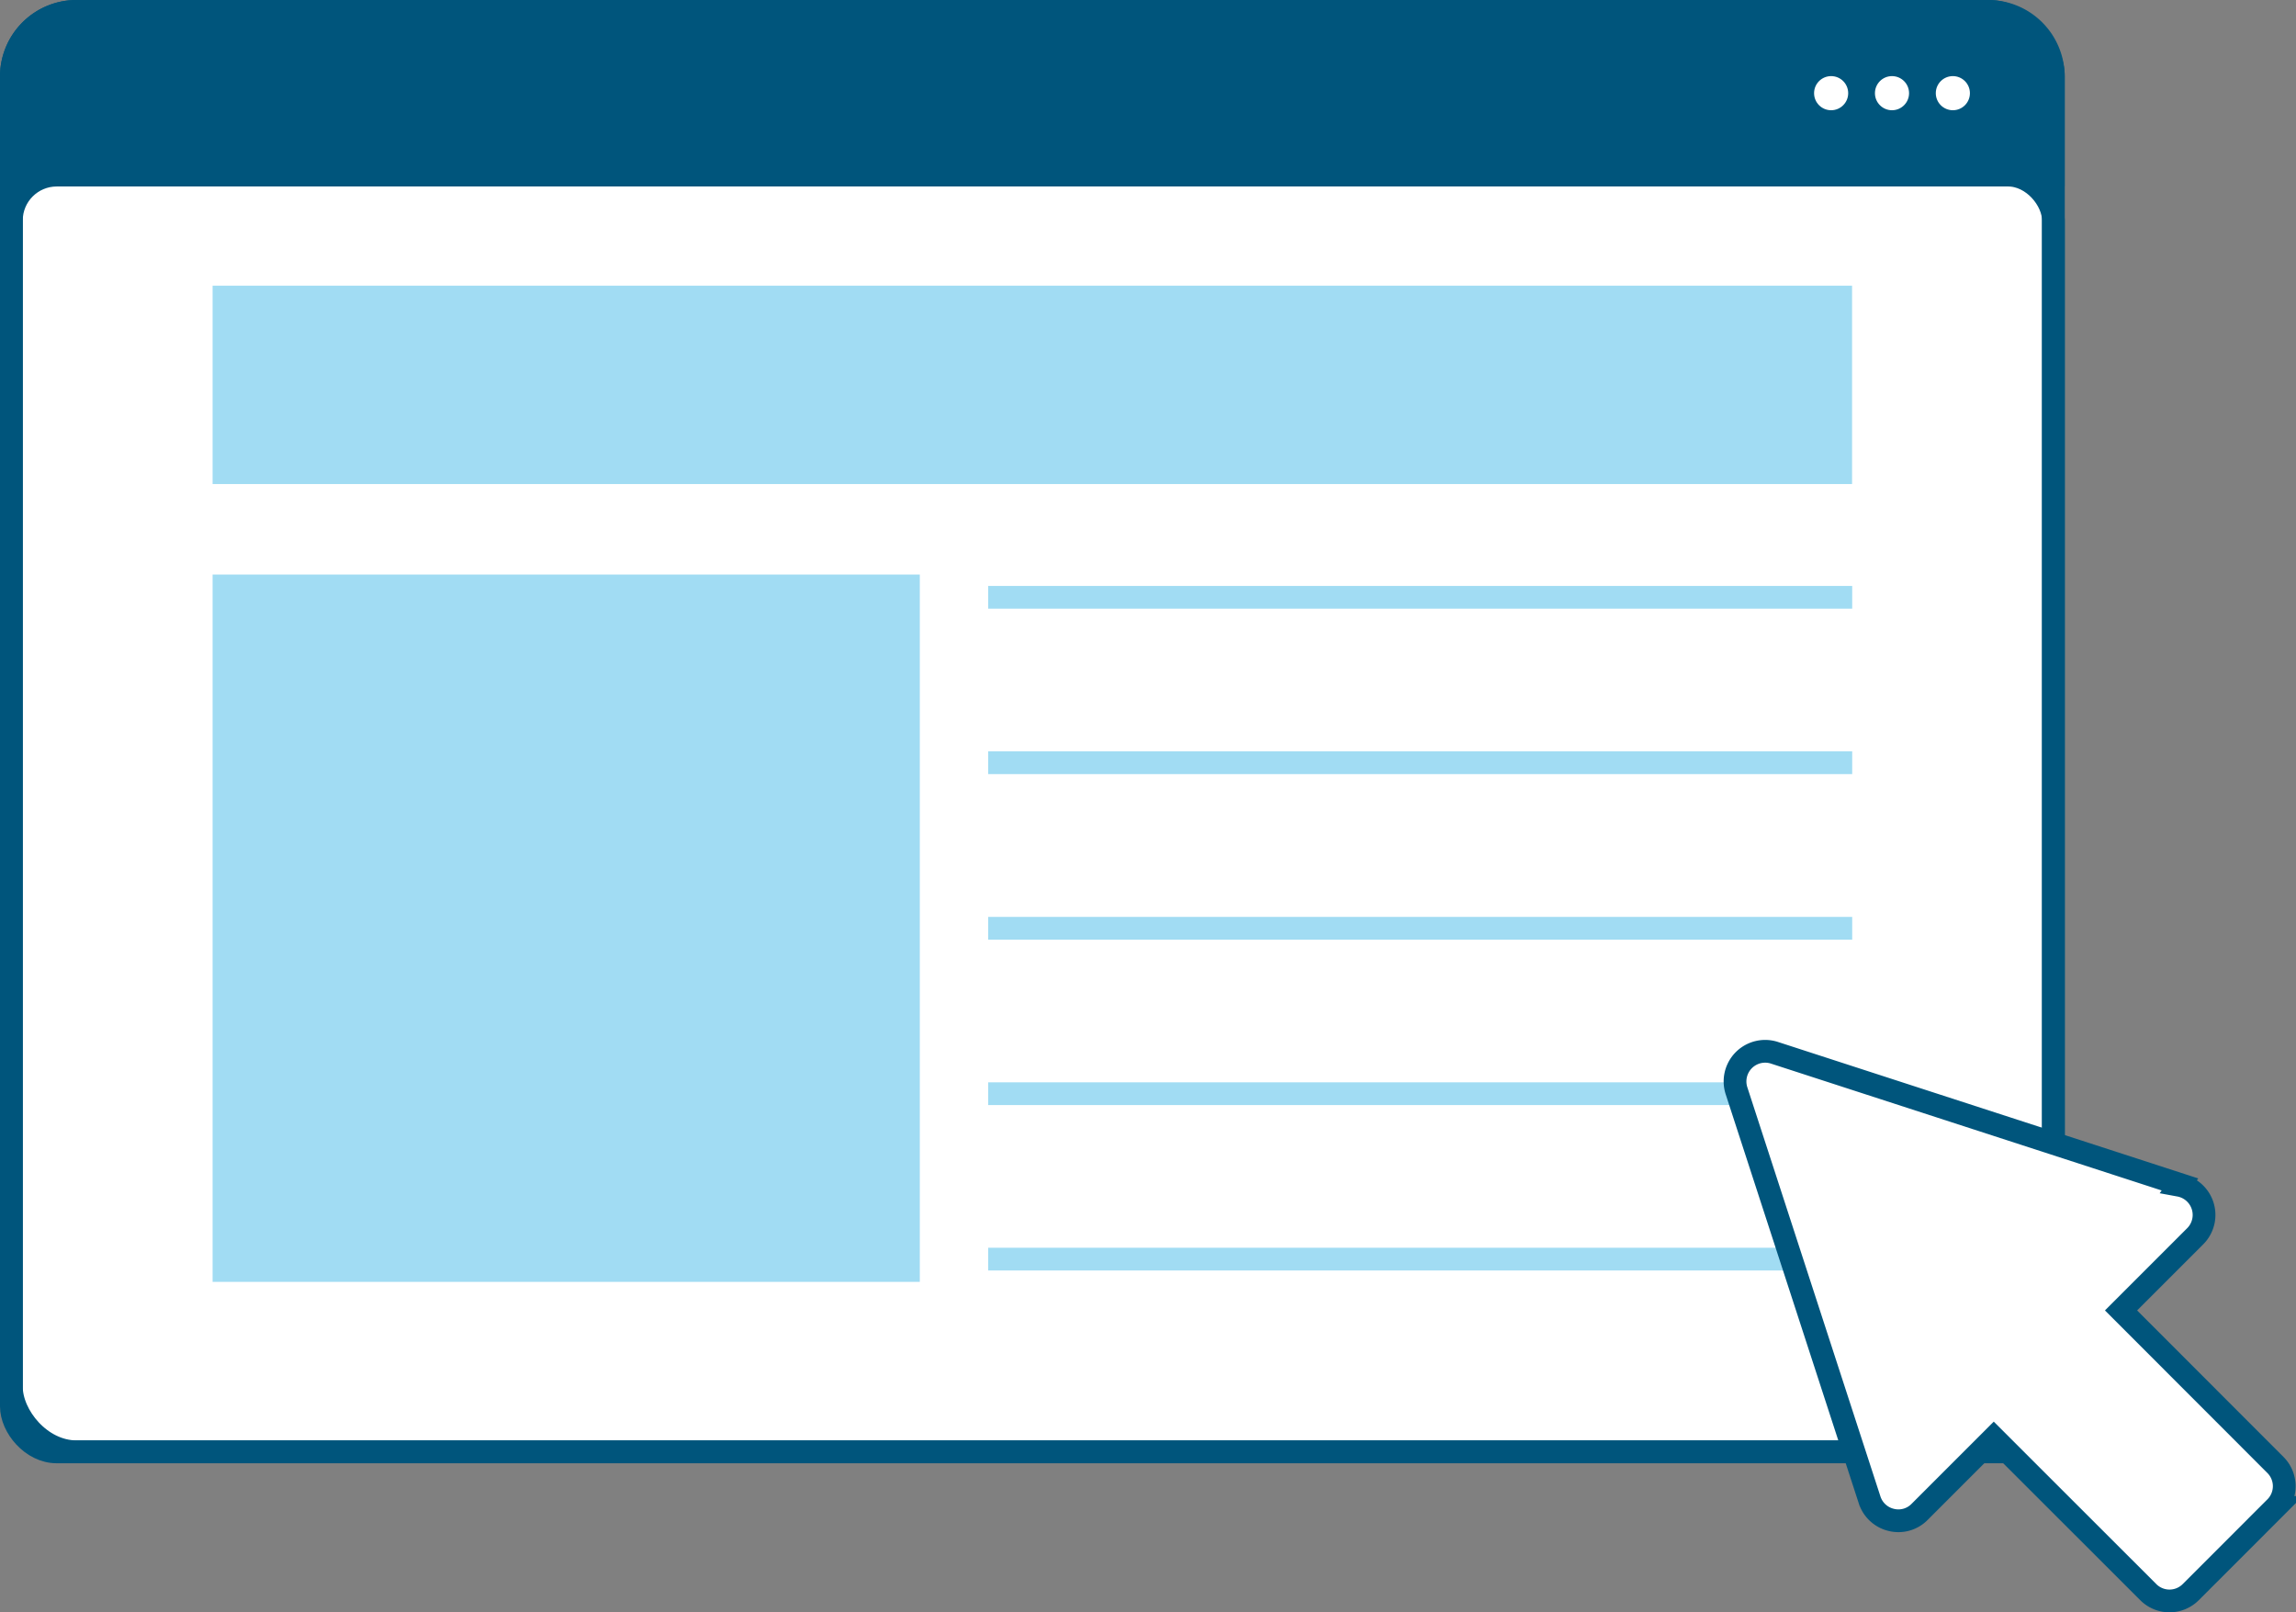 <svg xmlns="http://www.w3.org/2000/svg" viewBox="0 0 189.76 133.23"><rect x="0" y="0" width="189.76" height="133.23" fill="#808080" stroke="none"/><defs><style>.cls-1,.cls-6{fill:#fff;}.cls-1,.cls-2,.cls-3{stroke:#00557c;}.cls-1,.cls-2,.cls-3,.cls-5{stroke-miterlimit:10;stroke-width:1.88px;}.cls-2,.cls-5{fill:none;}.cls-3{fill:#00557c;}.cls-4{fill:#a1dcf3;}.cls-5{stroke:#a1dcf3;}</style></defs><title>Asset 4</title><g id="Layer_2" data-name="Layer 2"><g id="Layer_1-2" data-name="Layer 1"><rect class="cls-1" x="0.94" y="14.47" width="168.77" height="105.51" rx="3.75" ry="3.75"/><rect class="cls-2" x="0.94" y="0.94" width="168.77" height="119.03" rx="5.38" ry="5.38"/><path class="cls-3" d="M6.32.94h158a5.38,5.38,0,0,1,5.38,5.38v8.14a0,0,0,0,1,0,0H.94a0,0,0,0,1,0,0V6.32A5.38,5.38,0,0,1,6.32.94Z"/><rect class="cls-4" x="17.57" y="23.61" width="135.5" height="16.39"/><rect class="cls-4" x="17.57" y="47.48" width="58.45" height="58.45"/><line class="cls-5" x1="81.67" y1="49.36" x2="153.08" y2="49.36"/><line class="cls-5" x1="81.67" y1="63.03" x2="153.08" y2="63.03"/><line class="cls-5" x1="81.67" y1="76.71" x2="153.08" y2="76.71"/><line class="cls-5" x1="81.67" y1="90.38" x2="153.08" y2="90.38"/><line class="cls-5" x1="81.67" y1="104.05" x2="153.08" y2="104.05"/><circle class="cls-6" cx="151.34" cy="7.7" r="1.41"/><circle class="cls-6" cx="156.37" cy="7.7" r="1.41"/><circle class="cls-6" cx="161.4" cy="7.7" r="1.41"/><path class="cls-1" d="M180.17,97.88,146.66,87a2.49,2.49,0,0,0-3.14,3.14l11,33.81a2.48,2.48,0,0,0,1.79,1.65,2.45,2.45,0,0,0,2.34-.66l6.13-6.13,12.77,12.76a2.48,2.48,0,0,0,3.51,0l7-7a2.48,2.48,0,0,0,0-3.51l-12.76-12.77,6.13-6.13,0,0a2.49,2.49,0,0,0-1.31-4.21Z"/></g></g></svg>